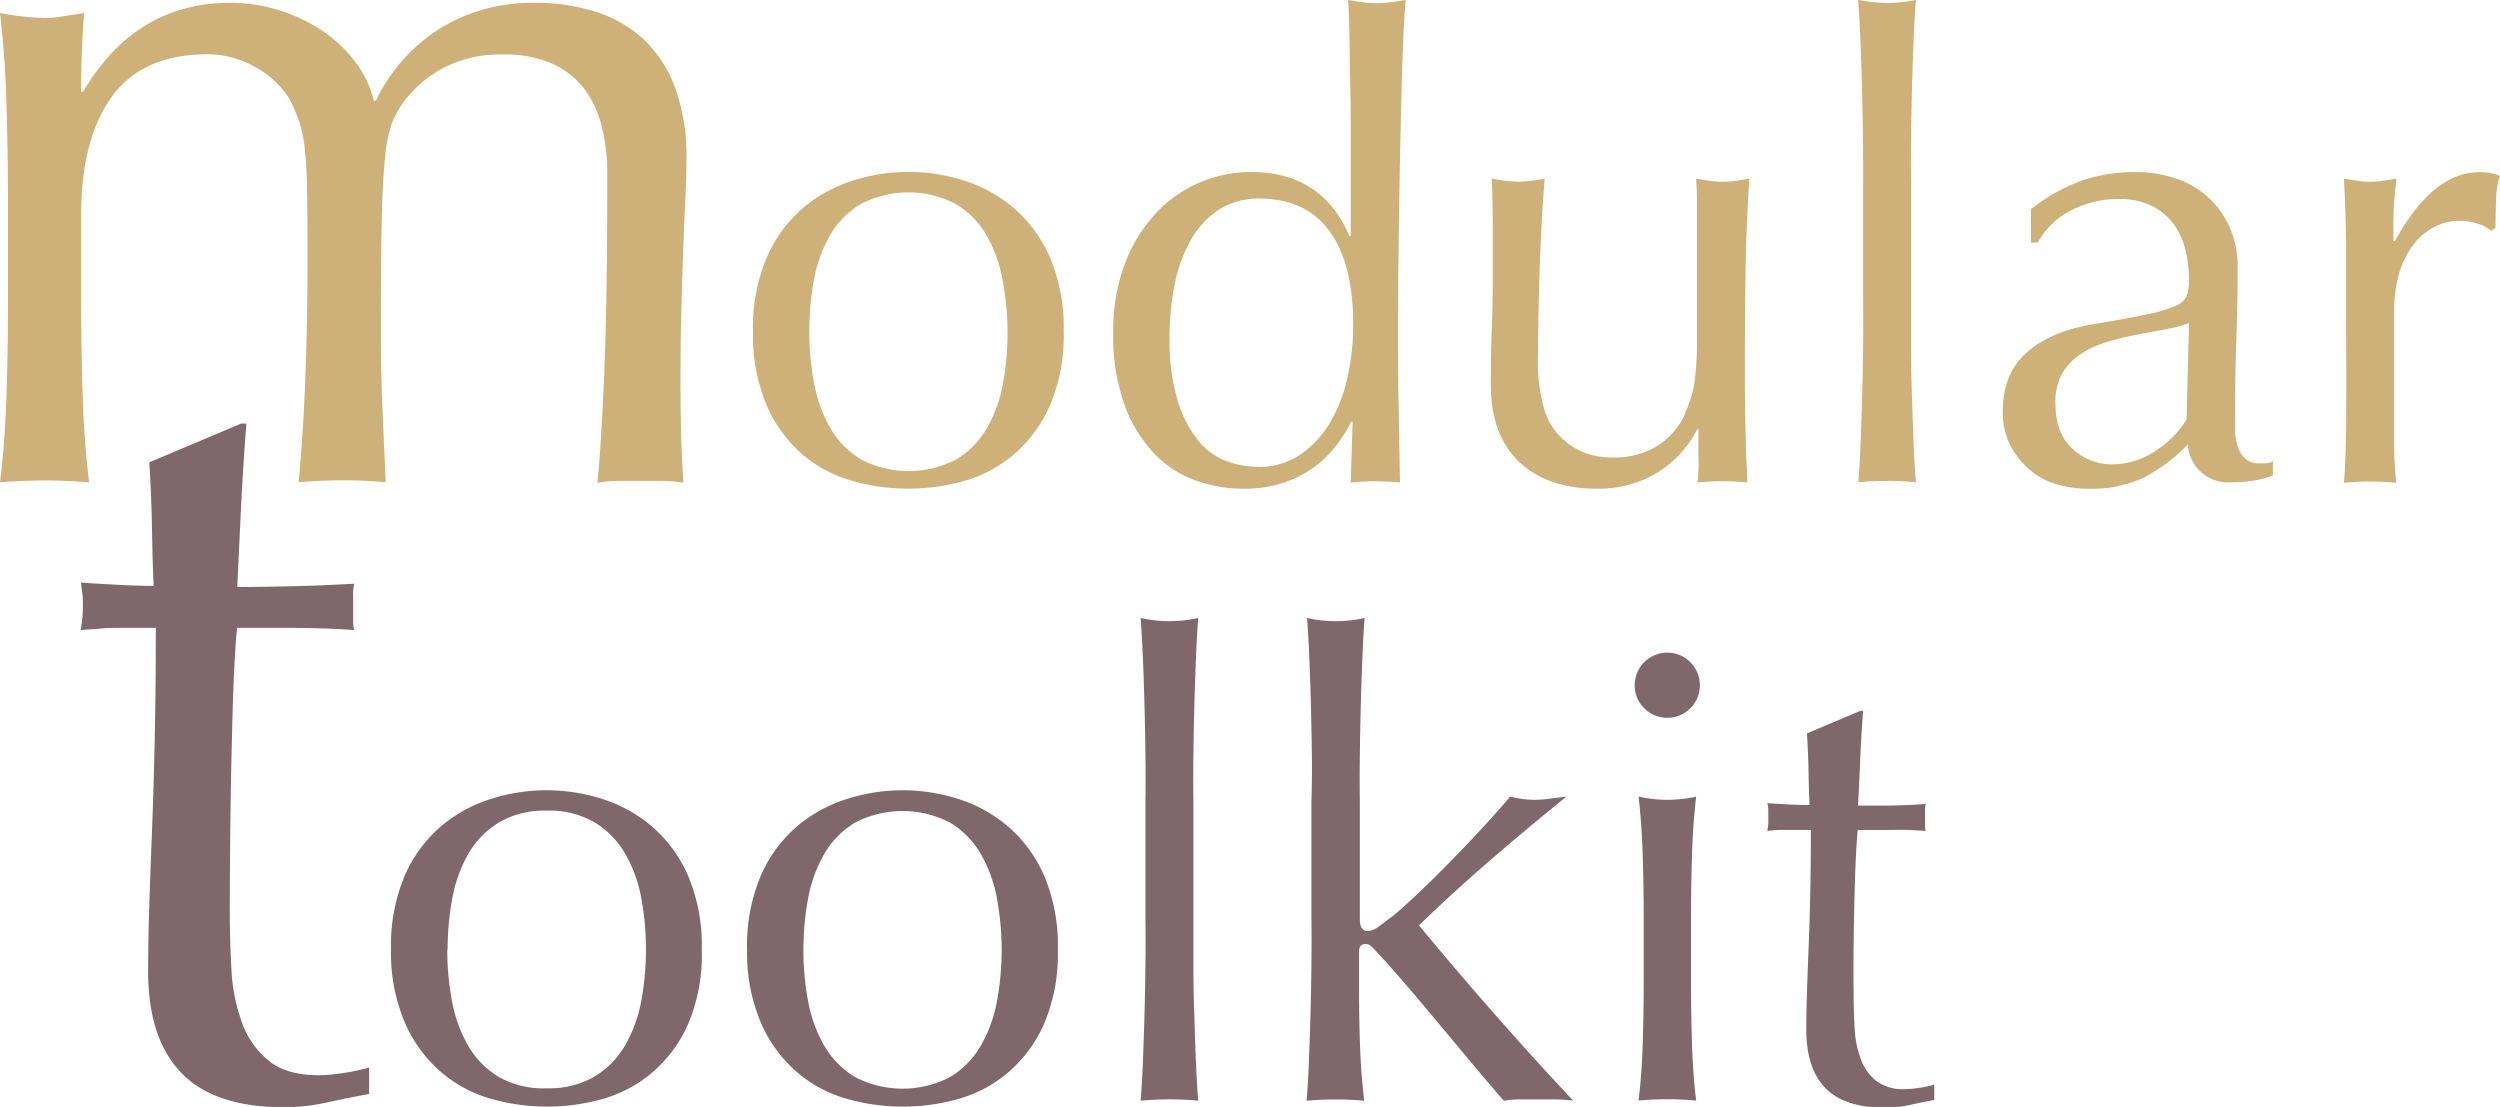 <svg xmlns="http://www.w3.org/2000/svg" viewBox="0 0 383.63 169.86"><defs><style>.cls-1{fill:#cdb178;}.cls-2{fill:#80676c;}</style></defs><title>Asset 1</title><g id="Layer_2" data-name="Layer 2"><g id="Layer_1-2" data-name="Layer 1"><path class="cls-1" d="M1,16q-.23-7.51-1-14a40.61,40.61,0,0,0,6.83.76,17.16,17.16,0,0,0,2.66-.23l3.41-.53Q12.45,8,12.45,14.09h.3Q20.79.43,35.36.43A24.79,24.79,0,0,1,42.8,1.57a25.63,25.63,0,0,1,6.6,3.11,20.85,20.85,0,0,1,5.09,4.78,16.08,16.08,0,0,1,2.88,6h.3A26.75,26.75,0,0,1,67.62,4.3,27.12,27.12,0,0,1,82.11.43,30.13,30.13,0,0,1,91.37,1.8,19.45,19.45,0,0,1,98.73,6a19.45,19.45,0,0,1,4.86,7.44,30.59,30.59,0,0,1,1.75,10.93q0,2.58-.15,5.62t-.3,7.06q-.15,4-.3,9.11T104.42,58q0,4.1.08,7.89t.38,8.2a18.52,18.52,0,0,0-3.34-.3H95a18.49,18.49,0,0,0-3.34.3q.46-3.79,1-15.33t.53-32.18a29.4,29.4,0,0,0-.84-7.13,16,16,0,0,0-2.66-5.77,12.84,12.84,0,0,0-4.86-3.87,17.67,17.67,0,0,0-7.59-1.44A18.7,18.7,0,0,0,68,10.45a18.32,18.32,0,0,0-5.92,5,16,16,0,0,0-1.9,3.34,20.15,20.15,0,0,0-1.06,5.08q-.38,3.42-.53,9.56t-.15,16.92q0,6.53.23,11.91T59.19,74q-3.49-.31-6.68-.3t-6.68.3q.76-8.35,1.06-17t.3-17q0-7.13-.08-11.16a62.4,62.4,0,0,0-.38-6.37,19.73,19.73,0,0,0-.83-3.87,29.34,29.34,0,0,0-1.44-3.34,13.79,13.79,0,0,0-5.24-4.93,14.6,14.6,0,0,0-7.36-2q-10,0-14.72,6.53T12.45,33.21v12.9q0,6.83.23,14.34t1,13.58q-3.49-.31-6.83-.3T0,74Q.76,68,1,60.46t.23-14.34V30.33Q1.21,23.5,1,16Z"/><path class="cls-1" d="M115.55,51a27.39,27.39,0,0,1,2.06-11.35A21,21,0,0,1,123.12,32a22,22,0,0,1,7.69-4.26,28,28,0,0,1,17-.07,22,22,0,0,1,7.68,4.19,21.07,21.07,0,0,1,5.58,7.54,27.42,27.42,0,0,1,2.16,11.33,27.41,27.41,0,0,1-2.06,11.35,21,21,0,0,1-5.52,7.59,20.2,20.2,0,0,1-7.64,4.11,31.39,31.39,0,0,1-17,.07,20.14,20.14,0,0,1-7.73-4,21,21,0,0,1-5.58-7.54A27.38,27.38,0,0,1,115.55,51Zm8.64,0a42.06,42.06,0,0,0,.77,8,21.18,21.18,0,0,0,2.53,6.81,13.4,13.4,0,0,0,4.73,4.74,15.82,15.82,0,0,0,14.53-.06,13.4,13.4,0,0,0,4.69-4.78,21.18,21.18,0,0,0,2.47-6.84,43.33,43.33,0,0,0-.07-15.91A21.19,21.19,0,0,0,151.32,36a13.41,13.41,0,0,0-4.73-4.74,15.82,15.82,0,0,0-14.53.06,13.41,13.41,0,0,0-4.69,4.78A21.19,21.19,0,0,0,124.89,43,42.06,42.06,0,0,0,124.19,50.93Z"/><path class="cls-1" d="M207.36,64.71a24.22,24.22,0,0,1-2.11,3.39,17.13,17.13,0,0,1-3.34,3.39A16.89,16.89,0,0,1,197.15,74a19,19,0,0,1-6.38,1,21.67,21.67,0,0,1-7.32-1.28,16.48,16.48,0,0,1-6.38-4.17,21.43,21.43,0,0,1-4.52-7.46,31.12,31.12,0,0,1-1.72-10.95,29,29,0,0,1,1.87-10.9,23.66,23.66,0,0,1,4.86-7.71,19.52,19.52,0,0,1,6.78-4.62,20.23,20.23,0,0,1,7.61-1.52q10.9,0,15.12,9.82h.2V26.61q0-3.73,0-7.51t-.1-7.22q-.05-3.44-.1-6.48T206.87,0q1.18.2,2.26.34a16,16,0,0,0,2.16.15A14.92,14.92,0,0,0,213.4.34L215.71,0q-.3,3.14-.49,9.08t-.34,13.11q-.15,7.17-.25,14.73t-.1,13.85q0,6.78.1,12.18t.2,11.1a38.26,38.26,0,0,0-3.83-.2,37.29,37.29,0,0,0-3.73.2l.29-9.33Zm-27.89-13a32.38,32.38,0,0,0,1.23,9.72,18.25,18.25,0,0,0,3.14,6.14,10.13,10.13,0,0,0,4.37,3.19,14.14,14.14,0,0,0,4.81.88,11.23,11.23,0,0,0,6.58-1.92,15.7,15.7,0,0,0,4.57-5,23.37,23.37,0,0,0,2.65-7,37.78,37.78,0,0,0,.83-7.86q0-9.43-3.63-14.39t-10.7-5a11.37,11.37,0,0,0-6.14,1.62,13,13,0,0,0-4.32,4.52,22.43,22.43,0,0,0-2.55,6.78A39.4,39.4,0,0,0,179.47,51.75Z"/><path class="cls-1" d="M228.77,59.21q0-5.2.15-8.89t.15-7.32q0-3.44,0-7.46t-.15-8.15a21.56,21.56,0,0,0,4.12.49,21.29,21.29,0,0,0,4-.49q-.49,5.89-.74,12.91T236,54.7a26.43,26.43,0,0,0,.88,7.81,10.22,10.22,0,0,0,5.65,6.68,11.18,11.18,0,0,0,5,1,12.2,12.2,0,0,0,6.87-1.82,11.15,11.15,0,0,0,4-4.47q.69-1.67,1.08-2.85a17,17,0,0,0,.64-3.14,51.51,51.51,0,0,0,.29-5.3q0-3.34,0-9.13V35.25q0-2.16,0-4.12t-.15-3.73q1.08.2,2.06.34a14.49,14.49,0,0,0,4.12,0c.65-.1,1.31-.21,2-.34q-.49,7.66-.59,14.78t-.1,15.07q0,4.42.1,8.64t.29,8.15a37.46,37.46,0,0,0-7.66,0q.1-.88.15-1.87t0-2.06V65.89h-.2a16.66,16.66,0,0,1-6.58,6.92A17.88,17.88,0,0,1,245.17,75q-7.66,0-12-4.08T228.77,59.21Z"/><path class="cls-1" d="M285.87,21q-.05-3.93-.15-7.76t-.25-7.32q-.15-3.48-.34-5.94a26.31,26.31,0,0,0,4.42.49A26.35,26.35,0,0,0,294,0q-.2,2.46-.34,5.94t-.25,7.32q-.1,3.83-.15,7.76t0,7.27V46.06q0,3.34,0,7.27t.15,7.76q.1,3.83.25,7.27T294,74q-2.26-.2-4.42-.2t-4.42.2q.2-2.26.34-5.7t.25-7.27q.1-3.83.15-7.76t0-7.27V28.28Q285.92,24.94,285.87,21Z"/><path class="cls-1" d="M311.65,32.11a27.88,27.88,0,0,1,8.15-4.52,25.28,25.28,0,0,1,7.66-1.18,19.5,19.5,0,0,1,6.48,1,14.09,14.09,0,0,1,5,2.95A13.69,13.69,0,0,1,342.19,35a14.7,14.7,0,0,1,1.18,5.94q0,5.6-.2,11.15T343,63.83q0,1.18,0,2.5a7.34,7.34,0,0,0,.44,2.36,4.49,4.49,0,0,0,1.13,1.72,3.13,3.13,0,0,0,2.21.69c.33,0,.67,0,1,0a2.41,2.41,0,0,0,1-.34v2.16a11.59,11.59,0,0,1-2.7.79,20.11,20.11,0,0,1-3.58.29,6.18,6.18,0,0,1-6.78-5.79,26.41,26.41,0,0,1-7,5.2A19.23,19.23,0,0,1,320.39,75a17.14,17.14,0,0,1-4.81-.69,11,11,0,0,1-4.17-2.26,12.35,12.35,0,0,1-2.95-3.78,11,11,0,0,1-1.13-5.06q0-5.89,3.68-9.13t10.16-4.32q5.3-.88,8.3-1.52a20.79,20.79,0,0,0,4.42-1.33,3,3,0,0,0,1.72-1.62,8.15,8.15,0,0,0,.29-2.41,18.62,18.62,0,0,0-.59-4.71,11,11,0,0,0-1.87-3.93,9.44,9.44,0,0,0-3.34-2.7,11.11,11.11,0,0,0-5-1,15.58,15.58,0,0,0-7.32,1.77,11.64,11.64,0,0,0-5.06,4.91h-1.08Zm24.26,17.48a24.69,24.69,0,0,1-3.88,1q-2.21.39-4.47.83a42.71,42.71,0,0,0-4.47,1.13,14.53,14.53,0,0,0-3.93,1.87,9.08,9.08,0,0,0-2.75,2.95,8.87,8.87,0,0,0-1,4.52q0,4.62,2.65,7a8.66,8.66,0,0,0,5.89,2.36,12,12,0,0,0,6.82-2.06,15.49,15.49,0,0,0,4.76-4.81Z"/><path class="cls-1" d="M380.34,34.37a8.85,8.85,0,0,0-2.9-.49A8.27,8.27,0,0,0,373.22,35a9.83,9.83,0,0,0-3.14,2.9,13.77,13.77,0,0,0-2,4.32,20.14,20.14,0,0,0-.69,5.35v10.8q0,6.58,0,10.07a48.41,48.41,0,0,0,.34,5.65,39.21,39.21,0,0,0-3.93-.2,41.19,41.19,0,0,0-4.12.2q.29-3.34.34-9.08t0-14.09V47.73q0-3.83,0-8.84t-.34-11.49q1.08.2,2.06.34a13.88,13.88,0,0,0,2.06.15,12.62,12.62,0,0,0,1.87-.15q1-.15,2.06-.34-.39,3.54-.44,5.6t0,3.93l.2.1q5.79-10.61,13-10.61a10.32,10.32,0,0,1,1.52.1,7.92,7.92,0,0,1,1.62.49,11,11,0,0,0-.59,3.58q-.1,2.41-.1,4.37l-.69.49A4.41,4.41,0,0,0,380.34,34.37Z"/><path class="cls-2" d="M37.81,65Q37.3,71.45,37,77.63t-.59,12.45q1.86,0,6.95-.09t11-.42a6.79,6.79,0,0,0-.17,1.86V95a5.91,5.91,0,0,0,.17,1.69q-2.2-.17-4.57-.25t-5.08-.09h-8.3q-.17.68-.42,5.42T35.6,113q-.17,6.52-.25,13.64t-.09,12.71q0,4.74.25,9.32a27.88,27.88,0,0,0,1.61,8.22,13.3,13.3,0,0,0,4.07,5.84Q43.9,165,49,165a26,26,0,0,0,3.64-.34,28.33,28.33,0,0,0,4-.85v4.07q-2.88.51-6.35,1.27a31.18,31.18,0,0,1-6.69.76q-10.67,0-15.75-5.25T22.73,149.2q0-4.57.17-9.91t.42-11.69q.25-6.35.42-14.06t.17-17.19H18.49c-.91,0-1.86,0-2.88.09s-2.09.14-3.22.25q.17-1,.25-1.95c.06-.62.08-1.27.08-1.95s0-1.13-.08-1.69S12.51,90,12.4,89.4q7.62.51,11.18.51-.17-3.39-.25-8.47t-.42-10.5L37,65Z"/><path class="cls-2" d="M60,145.71a27.39,27.39,0,0,1,2.11-11.34,21,21,0,0,1,5.55-7.56,22,22,0,0,1,7.71-4.22,28,28,0,0,1,17,0,22,22,0,0,1,7.66,4.22,21.07,21.07,0,0,1,5.55,7.56,27.42,27.42,0,0,1,2.11,11.34A27.41,27.41,0,0,1,105.66,157a21,21,0,0,1-5.55,7.56,20.2,20.2,0,0,1-7.66,4.08,31.39,31.39,0,0,1-17,0,20.14,20.14,0,0,1-7.71-4.08A21,21,0,0,1,62.16,157,27.38,27.38,0,0,1,60,145.71Zm8.64,0a42.06,42.06,0,0,0,.74,8,21.18,21.18,0,0,0,2.5,6.82,13.4,13.4,0,0,0,4.71,4.76A13.9,13.9,0,0,0,83.91,167a13.9,13.9,0,0,0,7.27-1.77,13.4,13.4,0,0,0,4.71-4.76,21.18,21.18,0,0,0,2.5-6.82,43.33,43.33,0,0,0,0-15.91,21.19,21.19,0,0,0-2.5-6.82,13.41,13.41,0,0,0-4.71-4.76,13.9,13.9,0,0,0-7.27-1.77,13.9,13.9,0,0,0-7.27,1.77,13.41,13.41,0,0,0-4.71,4.76,21.19,21.19,0,0,0-2.5,6.82A42.06,42.06,0,0,0,68.69,145.71Z"/><path class="cls-2" d="M114.64,145.71a27.39,27.39,0,0,1,2.11-11.34,21,21,0,0,1,5.55-7.56,22,22,0,0,1,7.71-4.22,28,28,0,0,1,17,0,22,22,0,0,1,7.66,4.22,21.07,21.07,0,0,1,5.55,7.56,27.42,27.42,0,0,1,2.11,11.34A27.41,27.41,0,0,1,160.26,157a21,21,0,0,1-5.55,7.56,20.2,20.2,0,0,1-7.66,4.08,31.39,31.39,0,0,1-17,0,20.14,20.14,0,0,1-7.71-4.08,21,21,0,0,1-5.55-7.56A27.38,27.38,0,0,1,114.64,145.71Zm8.64,0a42.06,42.06,0,0,0,.74,8,21.18,21.18,0,0,0,2.5,6.82,13.4,13.4,0,0,0,4.71,4.76,15.82,15.82,0,0,0,14.53,0,13.4,13.4,0,0,0,4.71-4.76,21.18,21.18,0,0,0,2.5-6.82,43.33,43.33,0,0,0,0-15.91,21.19,21.19,0,0,0-2.5-6.82,13.41,13.41,0,0,0-4.71-4.76,15.82,15.82,0,0,0-14.53,0,13.41,13.41,0,0,0-4.71,4.76,21.19,21.19,0,0,0-2.5,6.82A42.06,42.06,0,0,0,123.29,145.71Z"/><path class="cls-2" d="M175.77,115.85q-.05-3.93-.15-7.76t-.25-7.32q-.15-3.48-.34-5.94a20.14,20.14,0,0,0,8.84,0q-.2,2.46-.34,5.94t-.25,7.32q-.1,3.83-.15,7.76t0,7.27V140.9q0,3.34,0,7.27t.15,7.76q.1,3.83.25,7.27t.34,5.7q-2.26-.2-4.42-.2t-4.42.2q.2-2.26.34-5.7t.25-7.27q.1-3.83.15-7.76t0-7.27V123.12Q175.82,119.78,175.77,115.85Z"/><path class="cls-2" d="M201.31,115.85q-.05-3.93-.15-7.76t-.25-7.32q-.15-3.48-.34-5.94a20.14,20.14,0,0,0,8.84,0q-.2,2.46-.34,5.94t-.25,7.32q-.1,3.83-.15,7.76t0,7.27V141q0,1.87,1.18,1.87a3,3,0,0,0,1.72-.69l2.11-1.57q.88-.69,3-2.65t4.71-4.57q2.6-2.6,5.35-5.55t5-5.6a15.33,15.33,0,0,0,3.73.49,16,16,0,0,0,2.16-.15l2.75-.34q-6.19,5-11.83,9.87T217.75,142q5.6,6.78,11.54,13.55t12.13,13.35a25.71,25.71,0,0,0-3-.2h-5a18.61,18.61,0,0,0-2.65.2q-2.16-2.45-4.91-5.74l-5.45-6.53q-2.7-3.24-5.16-6.09t-4.22-4.71a3.46,3.46,0,0,0-.69-.69,1.31,1.31,0,0,0-.79-.29q-1,0-1,1.18v5.89q0,4.42.15,8.59t.64,8.4q-2.26-.2-4.42-.2t-4.42.2q.2-2.26.34-5.7t.25-7.27q.1-3.83.15-7.76t0-7.27V123.12Q201.35,119.78,201.31,115.85Z"/><path class="cls-2" d="M250.85,105.15a5,5,0,1,1,1.47,3.54A4.82,4.82,0,0,1,250.85,105.15Zm1.38,35.45q0-4.42-.15-9.28t-.64-9.08a20.12,20.12,0,0,0,8.84,0q-.49,4.22-.64,9.08t-.15,9.28v10.21q0,4.42.15,9.28t.64,8.79q-2.26-.2-4.42-.2t-4.42.2q.49-3.93.64-8.79t.15-9.28Z"/><path class="cls-2" d="M285.9,109.08q-.29,3.73-.44,7.32t-.34,7.22q1.08,0,4,0t6.38-.25a3.93,3.93,0,0,0-.1,1.08v2.06a3.42,3.42,0,0,0,.1,1q-1.28-.1-2.65-.15t-2.95,0h-4.81q-.1.39-.25,3.14t-.25,6.53q-.1,3.78-.15,7.9t0,7.37q0,2.75.15,5.4a16.16,16.16,0,0,0,.93,4.76,7.71,7.71,0,0,0,2.36,3.39,7,7,0,0,0,4.52,1.28,15.06,15.06,0,0,0,2.11-.2,16.42,16.42,0,0,0,2.31-.49v2.36q-1.67.29-3.68.74a18.08,18.08,0,0,1-3.88.44q-6.19,0-9.13-3t-2.95-8.94q0-2.65.1-5.75t.25-6.78q.15-3.68.25-8.15t.1-10h-3.14c-.52,0-1.08,0-1.67,0s-1.21.08-1.87.15q.1-.59.15-1.13c0-.36,0-.74,0-1.13s0-.65,0-1-.08-.65-.15-1q4.42.29,6.48.29-.1-2-.15-4.91t-.25-6.09l8.15-3.44Z"/></g></g></svg>